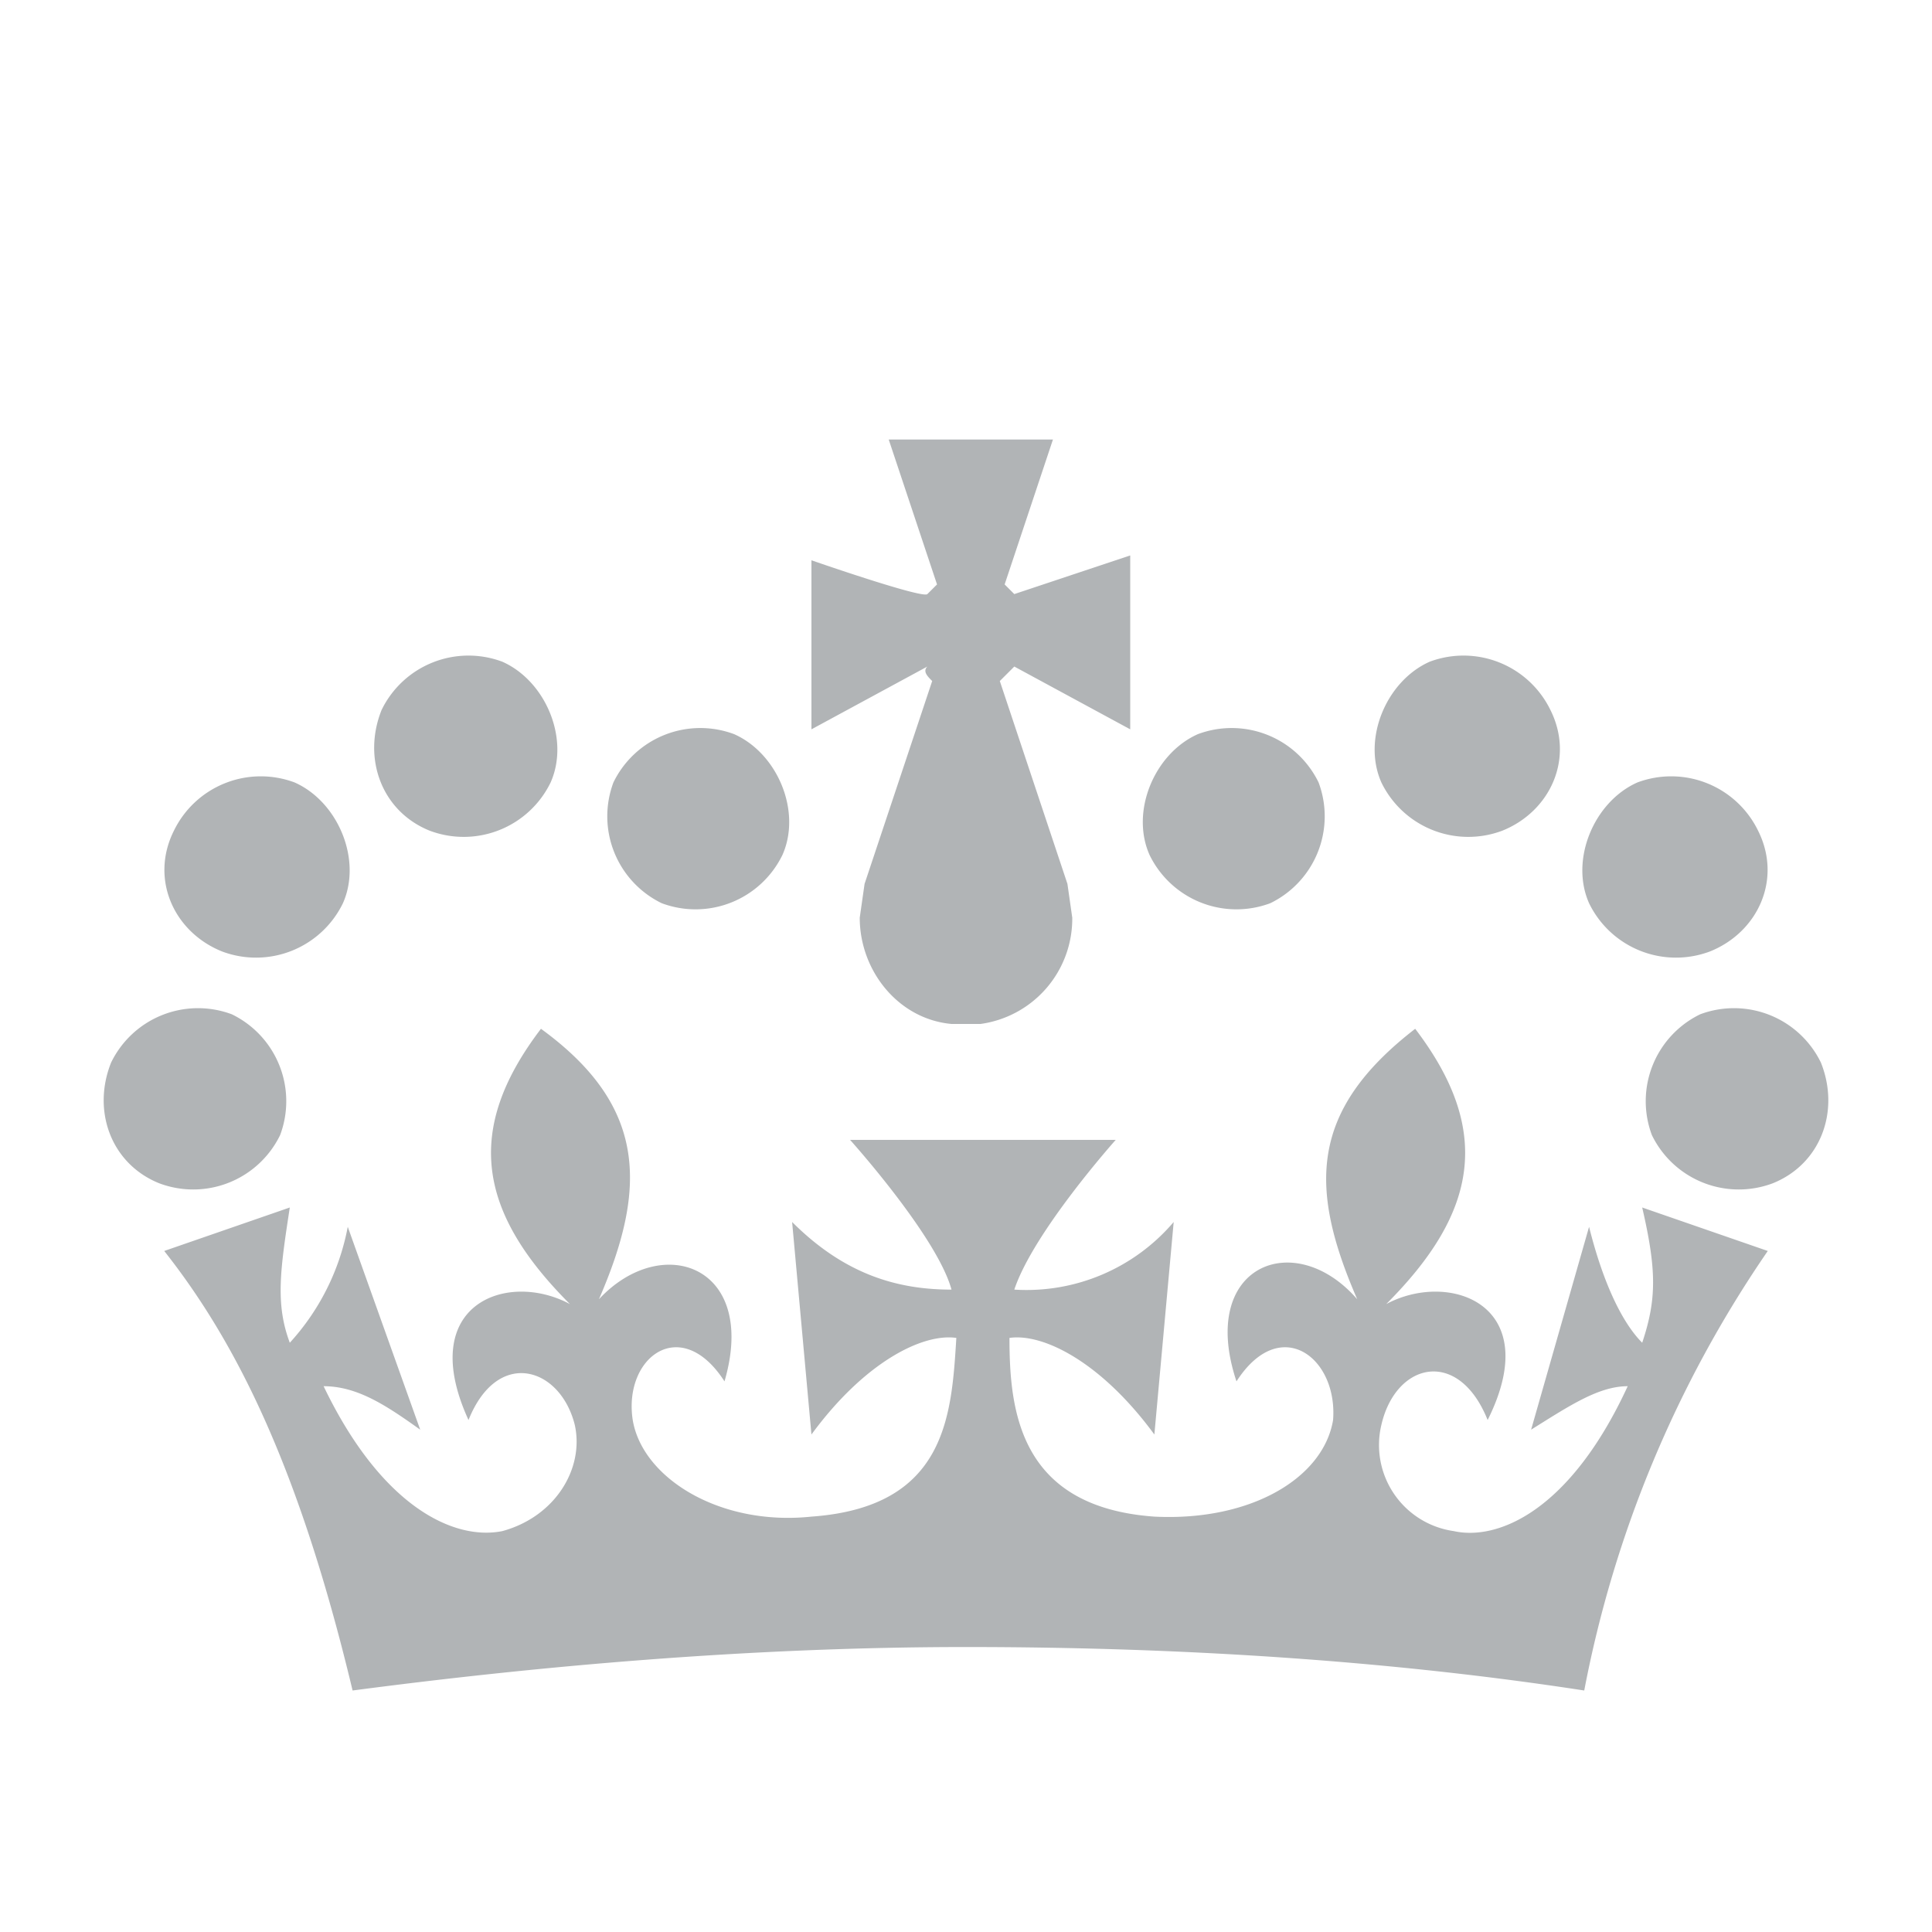 <svg xmlns="http://www.w3.org/2000/svg" viewBox="0 0 40 40" height="24" width="24">
  <path fill="#b1b4b6" d="M8.9 17.2a2 2 0 0 0 2.5-1c.4-.9-.1-2.1-1-2.5a2 2 0 0 0-2.5 1c-.4 1 0 2.1 1 2.5m-4.3 2.5a2 2 0 0 0 2.5-1c.4-.9-.1-2.1-1-2.5a2 2 0 0 0-2.5 1c-.5 1 0 2.1 1 2.5m-1.3 4.8a2 2 0 0 0 2.5-1 2 2 0 0 0-1-2.5 2 2 0 0 0-2.5 1c-.4 1 0 2.1 1 2.5m10.4-5.8a2 2 0 0 0 2.5-1c.4-.9-.1-2.1-1-2.5a2 2 0 0 0-2.5 1 2 2 0 0 0 1 2.5m17.4-1.5a2 2 0 0 1-2.5-1c-.4-.9.1-2.1 1-2.5a2 2 0 0 1 2.5 1c.5 1 0 2.1-1 2.5m4.3 2.5a2 2 0 0 1-2.5-1c-.4-.9.1-2.1 1-2.5a2 2 0 0 1 2.5 1c.5 1 0 2.1-1 2.5m1.3 4.8a2 2 0 0 1-2.5-1 2 2 0 0 1 1-2.5 2 2 0 0 1 2.5 1c.4 1 0 2.1-1 2.5m-10.4-5.8a2 2 0 0 1-2.5-1c-.4-.9.1-2.1 1-2.5a2 2 0 0 1 2.5 1 2 2 0 0 1-1 2.5M21 13.8l2.4 1.3v-3.6l-2.4.8-.2-.2 1-3h-3.4l1 3-.2.2c-.1.1-2.4-.7-2.4-.7v3.5l2.4-1.3c-.1.1 0 .2.1.3l-1.4 4.2-.1.7c0 1.1.8 2.1 1.9 2.2h.6a2.2 2.2 0 0 0 1.9-2.2l-.1-.7-1.4-4.2.3-.3m-1 20.3c4.6 0 8.9.3 12.8.9a24 24 0 0 1 3.8-9.1L34 25c.3 1.3.3 1.9 0 2.8-.4-.4-.8-1.2-1.1-2.4l-1.2 4.2c.8-.5 1.4-.9 2-.9-1.2 2.6-2.7 3.2-3.6 3a1.8 1.8 0 0 1-1.5-2.2c.3-1.3 1.6-1.6 2.2-.1C32 27 30 26.3 28.7 27c1.9-1.9 2.2-3.6.6-5.7-2.2 1.7-2.2 3.3-1.2 5.6-1.3-1.5-3.3-.7-2.5 1.7.9-1.4 2.1-.5 2 .8-.2 1.2-1.7 2.1-3.7 2-2.8-.2-3-2.2-3-3.7.7-.1 1.9.5 3 2l.4-4.4a4 4 0 0 1-3.3 1.4c.4-1.2 2.1-3.1 2.1-3.1h-5.5s1.8 2 2.1 3.1c-1.1 0-2.2-.3-3.3-1.4l.4 4.4c1.1-1.5 2.3-2.1 3-2-.1 1.6-.2 3.5-3 3.7-1.9.2-3.5-.8-3.7-2-.2-1.3 1-2.2 1.9-.8.7-2.4-1.3-3.1-2.6-1.7 1-2.3 1-4-1.2-5.6-1.6 2.1-1.3 3.8.6 5.7-1.3-.7-3.2 0-2.1 2.4.6-1.5 1.9-1.1 2.2.1.2.9-.4 1.9-1.5 2.2-1 .2-2.5-.5-3.7-3 .7 0 1.3.4 2 .9l-1.5-4.2A4.9 4.9 0 0 1 6 27.8c-.3-.8-.2-1.5 0-2.8l-2.6.9c1.5 1.9 2.8 4.5 3.9 9.1 3.8-.5 8.2-.9 12.7-.9"/>
</svg>
